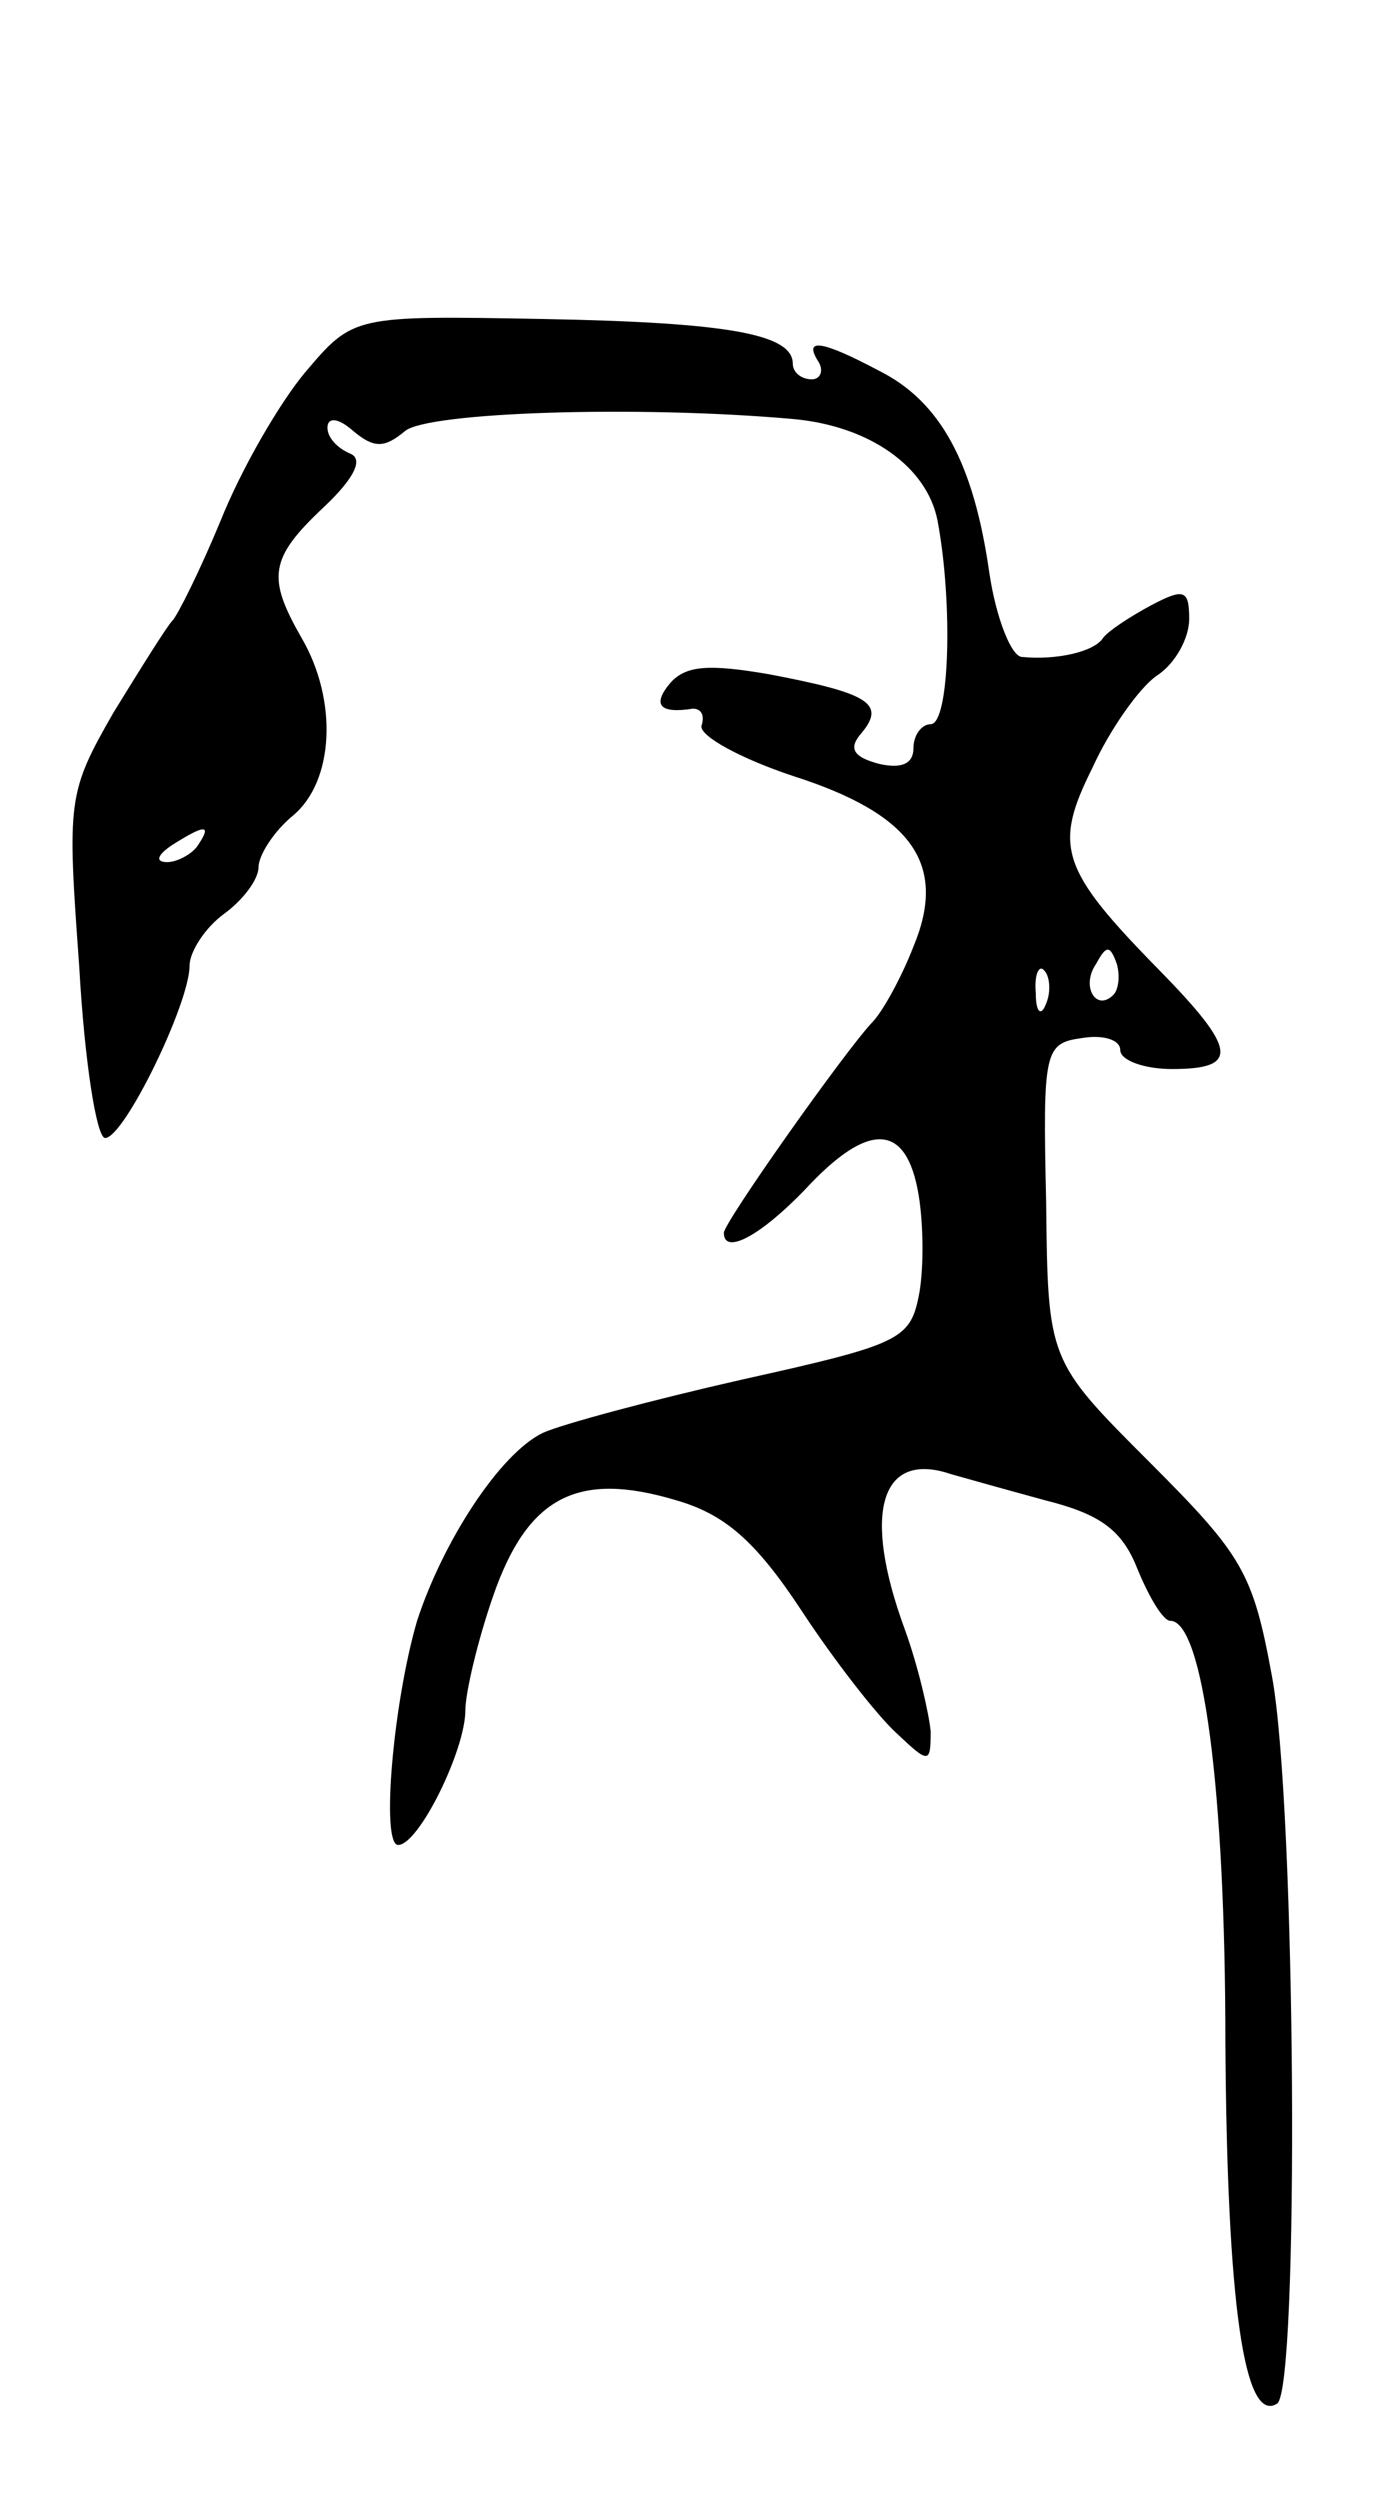 <svg version="1.0" xmlns="http://www.w3.org/2000/svg"
 width="81pt" height="145pt" viewBox="0 0 81 145"
 preserveAspectRatio="xMidYMid meet">
<g transform="translate(0,145) scale(0.1,-0.1)"
fill="#000000" stroke="none">
<path d="M177 1234 c-15 -18 -37 -56 -49 -86 -12 -29 -25 -55 -28 -58 -3 -3
-18 -27 -34 -53 -27 -47 -27 -51 -20 -148 3 -54 10 -99 15 -99 11 0 49 78 49
100 0 8 9 22 20 30 11 8 20 20 20 27 0 7 9 21 20 30 24 20 26 67 5 103 -20 35
-19 46 13 76 18 17 23 28 15 31 -7 3 -13 9 -13 15 0 6 6 6 15 -2 12 -10 18
-10 30 0 13 11 135 15 225 7 45 -4 78 -28 84 -59 9 -48 7 -118 -4 -118 -5 0
-10 -6 -10 -14 0 -9 -7 -12 -20 -9 -15 4 -18 9 -10 18 14 17 4 23 -54 34 -35
6 -48 5 -57 -5 -11 -13 -6 -18 13 -15 5 0 7 -4 5 -10 -1 -6 23 -19 53 -29 69
-22 90 -51 70 -99 -7 -18 -18 -38 -24 -44 -16 -17 -86 -116 -86 -122 0 -13 21
-2 47 25 37 40 59 39 66 -3 3 -18 3 -45 0 -59 -5 -25 -12 -28 -102 -48 -53
-12 -105 -26 -116 -31 -25 -12 -58 -63 -73 -109 -14 -48 -21 -130 -11 -130 12
0 39 55 39 78 0 10 7 40 16 66 20 58 49 73 106 56 28 -8 46 -23 73 -64 19 -29
44 -61 55 -71 19 -18 20 -18 20 1 -1 10 -7 37 -15 59 -25 68 -14 104 27 90 7
-2 32 -9 54 -15 32 -8 45 -17 54 -40 7 -17 15 -30 19 -30 19 0 32 -98 32 -245
1 -152 11 -221 30 -209 13 8 11 347 -3 422 -11 60 -17 70 -71 124 -59 59 -59
59 -60 151 -2 88 -1 92 21 95 12 2 22 -1 22 -7 0 -6 14 -11 30 -11 39 0 38 11
-7 57 -58 59 -62 72 -39 118 10 22 27 46 37 53 11 7 19 22 19 33 0 17 -3 18
-22 8 -13 -7 -25 -15 -28 -19 -5 -8 -27 -13 -47 -11 -6 0 -15 22 -19 49 -9 63
-28 99 -64 117 -34 18 -44 19 -35 5 3 -5 1 -10 -4 -10 -6 0 -11 4 -11 9 0 17
-36 24 -145 26 -110 2 -110 2 -138 -31z m-62 -274 c-3 -5 -12 -10 -18 -10 -7
0 -6 4 3 10 19 12 23 12 15 0z m531 -87 c-10 -10 -19 5 -10 18 6 11 8 11 12 0
2 -7 1 -15 -2 -18z m-39 -5 c-3 -8 -6 -5 -6 6 -1 11 2 17 5 13 3 -3 4 -12 1
-19z"/>
</g>
</svg>
